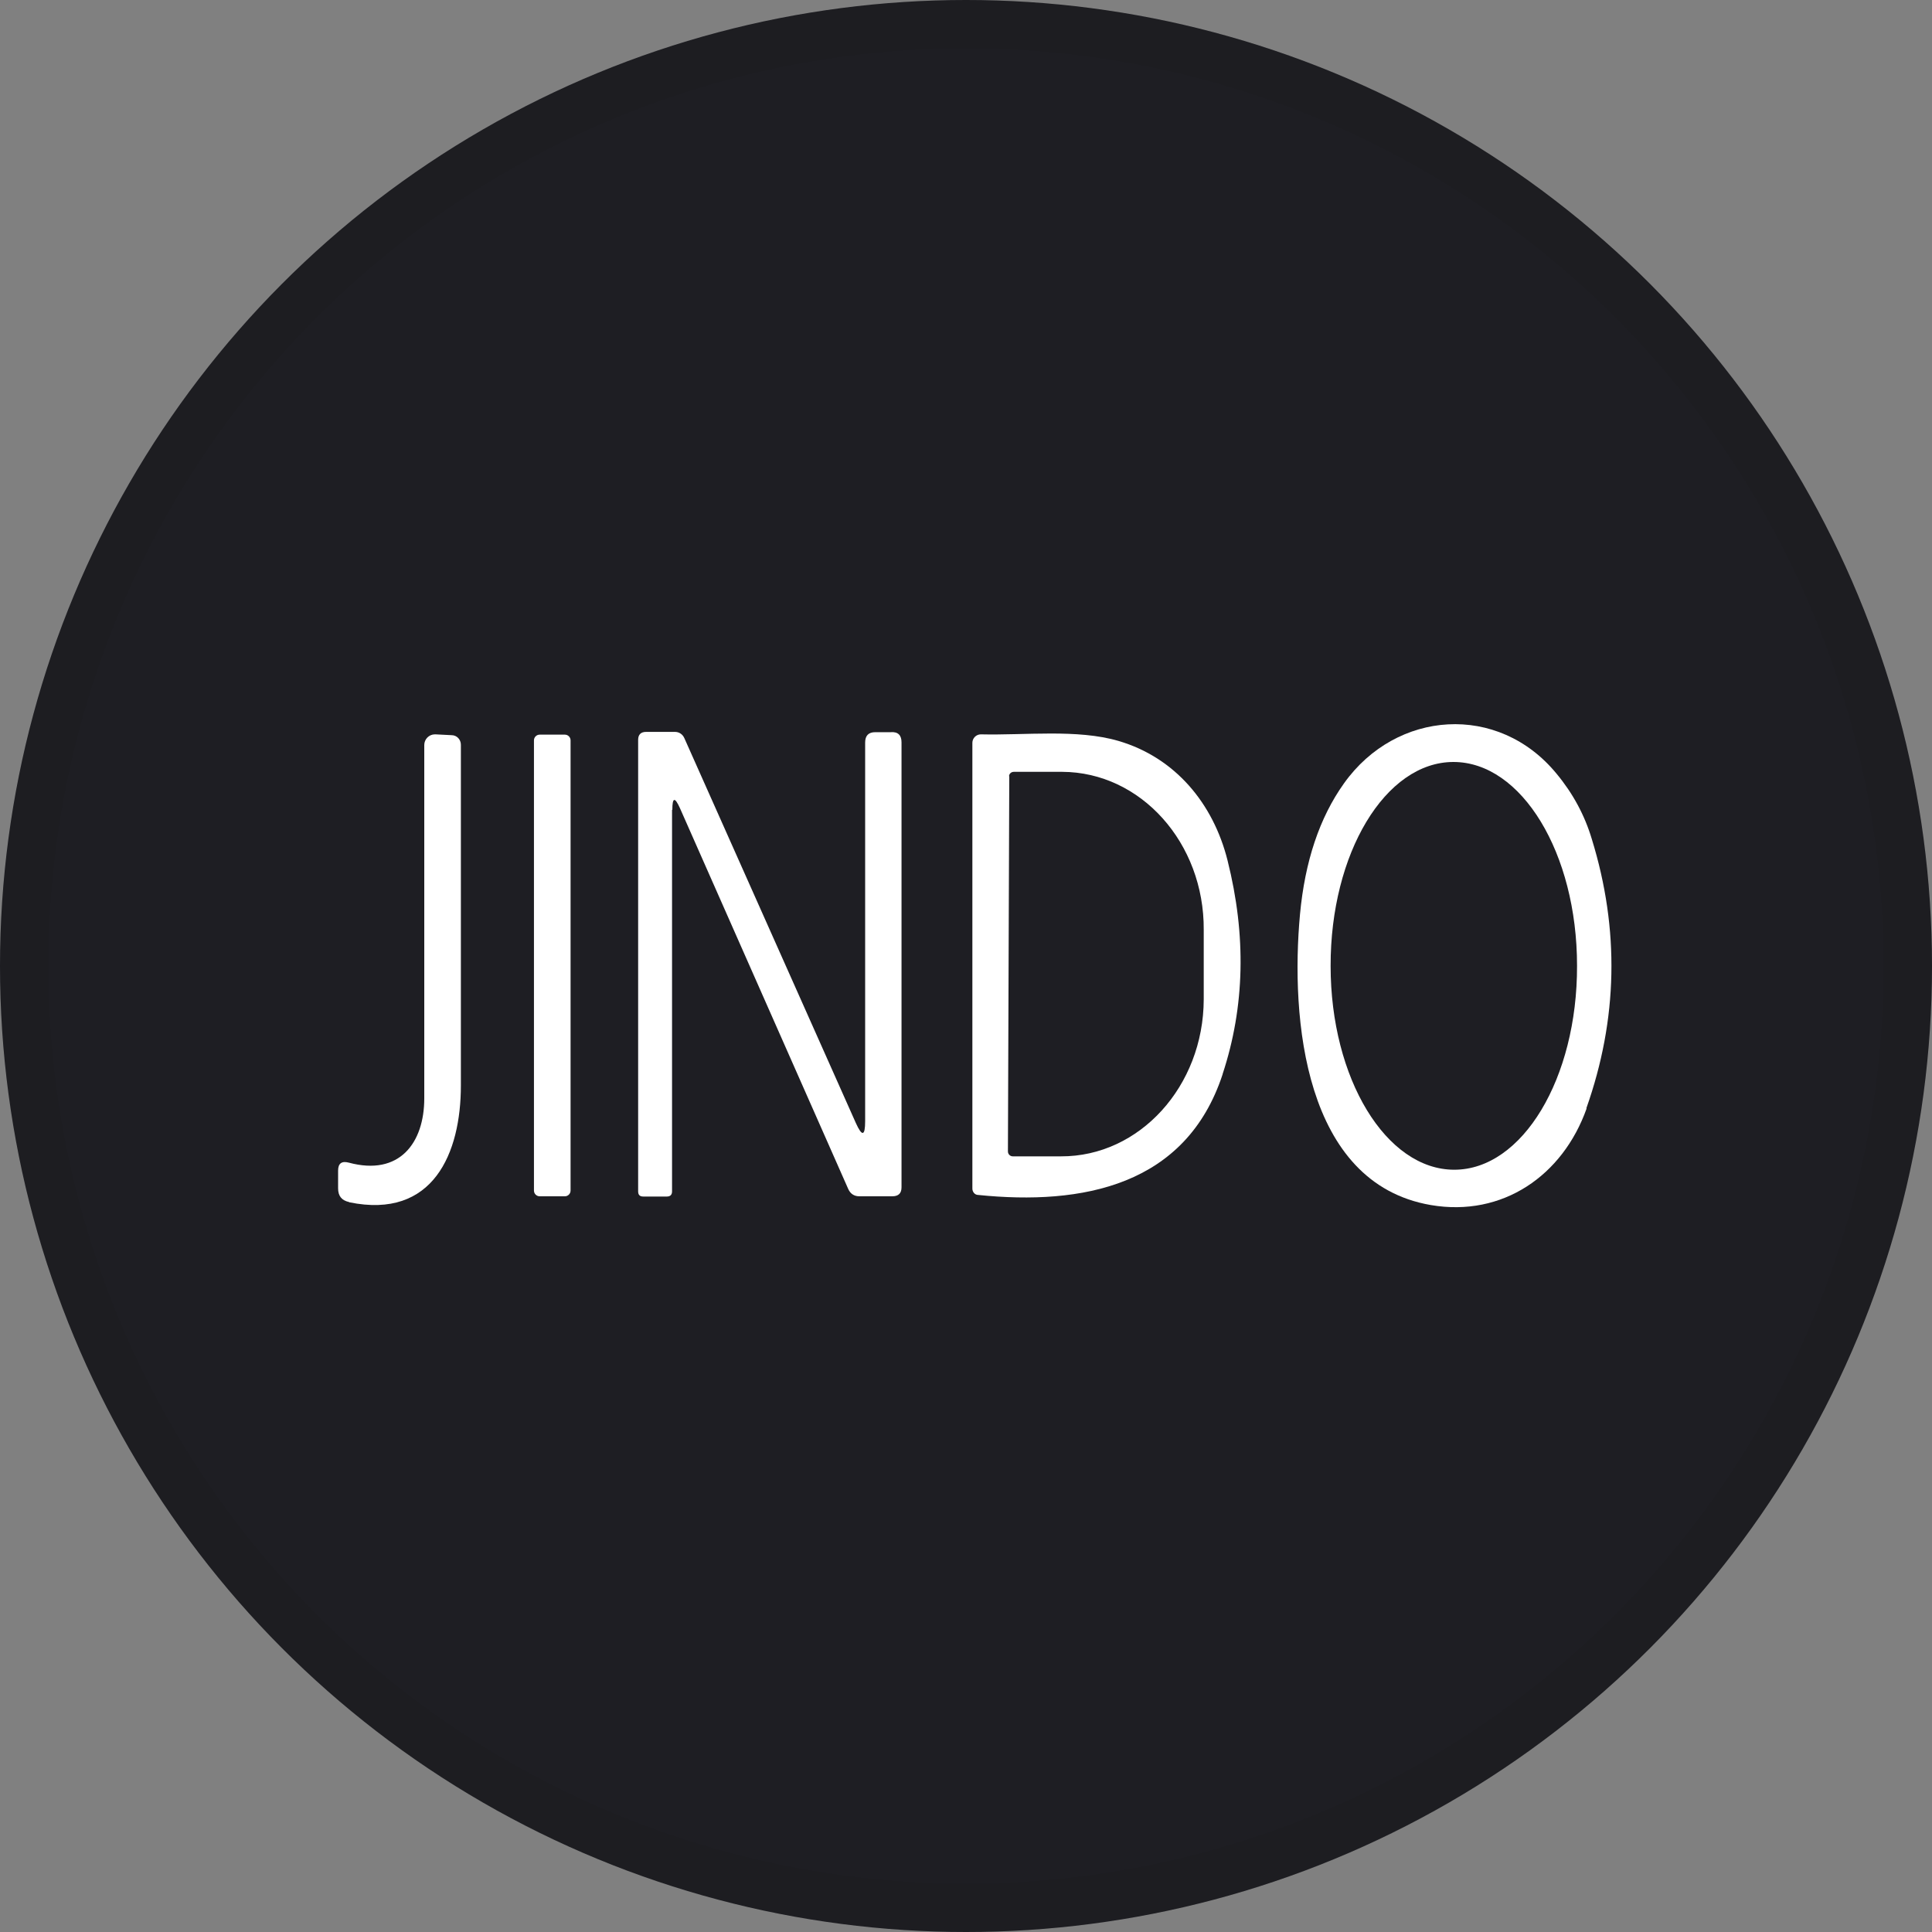 <svg width="40" height="40" viewBox="0 0 40 40" fill="none" xmlns="http://www.w3.org/2000/svg">
<rect x="0" y="0" width="40" height="40" fill="#808080" stroke="none"/>
<circle cx="20" cy="20" r="20" fill="#1E1E23"/>
<g clip-path="url(#clip0_17713_28117)">
<path d="M32.849 22.95C32.357 24.337 31.111 25.204 29.622 24.949C26.994 24.496 26.717 21.081 26.915 18.93C27.017 17.837 27.317 16.931 27.827 16.217C28.908 14.7 31.02 14.547 32.227 16.019C32.566 16.427 32.81 16.88 32.957 17.373C33.535 19.247 33.495 21.104 32.844 22.945L32.849 22.95ZM30.109 24.218C31.519 24.218 32.657 22.327 32.651 19.994C32.651 17.661 31.502 15.776 30.092 15.776C28.682 15.776 27.544 17.667 27.549 20C27.549 22.333 28.699 24.218 30.109 24.218Z" fill="white"/>
<path d="M13.914 16.767V24.666C13.914 24.734 13.88 24.773 13.806 24.773H13.319C13.246 24.773 13.212 24.739 13.212 24.666V15.317C13.212 15.21 13.268 15.153 13.376 15.153H13.976C14.061 15.153 14.135 15.204 14.169 15.283L17.719 23.25C17.849 23.539 17.912 23.522 17.912 23.211V15.374C17.912 15.232 17.98 15.159 18.121 15.159H18.444C18.591 15.147 18.665 15.221 18.665 15.368V24.581C18.665 24.706 18.603 24.768 18.472 24.768H17.793C17.685 24.768 17.606 24.717 17.561 24.615L14.078 16.733C13.971 16.495 13.92 16.506 13.92 16.767H13.914Z" fill="white"/>
<path d="M7.226 24.887C7.074 24.853 7 24.762 7 24.604V24.236C7 24.088 7.074 24.032 7.221 24.071C8.274 24.355 8.784 23.658 8.784 22.741C8.784 20.317 8.784 17.877 8.784 15.425C8.784 15.306 8.88 15.204 9.005 15.204C9.005 15.204 9.01 15.204 9.016 15.204L9.35 15.221C9.458 15.221 9.542 15.311 9.542 15.419C9.542 17.775 9.542 20.13 9.542 22.474C9.542 23.873 8.971 25.249 7.232 24.892L7.226 24.887Z" fill="white"/>
<path d="M11.695 15.21H11.174C11.108 15.21 11.055 15.263 11.055 15.328V24.649C11.055 24.715 11.108 24.768 11.174 24.768H11.695C11.76 24.768 11.813 24.715 11.813 24.649V15.328C11.813 15.263 11.76 15.21 11.695 15.21Z" fill="white"/>
<path d="M25.313 22.242C24.554 24.553 22.408 24.96 20.251 24.74C20.183 24.74 20.132 24.677 20.132 24.609V15.379C20.132 15.283 20.211 15.204 20.307 15.204C21.225 15.226 22.306 15.091 23.156 15.34C24.333 15.685 25.12 16.637 25.415 17.814C25.806 19.372 25.772 20.844 25.313 22.237V22.242ZM20.896 16.07L20.868 23.839C20.868 23.896 20.913 23.941 20.97 23.941H21.966C23.592 23.947 24.917 22.491 24.922 20.691V19.253C24.934 17.452 23.62 15.985 21.989 15.98H20.992C20.936 15.98 20.891 16.019 20.891 16.076L20.896 16.07Z" fill="white"/>
</g>
<circle cx="20" cy="20" r="19.5" stroke="black" stroke-opacity="0.05"/>
<defs>
<clipPath id="clip0_17713_28117">
<rect width="26.365" height="10" fill="white" transform="translate(7 15)"/>
</clipPath>
</defs>
</svg>
